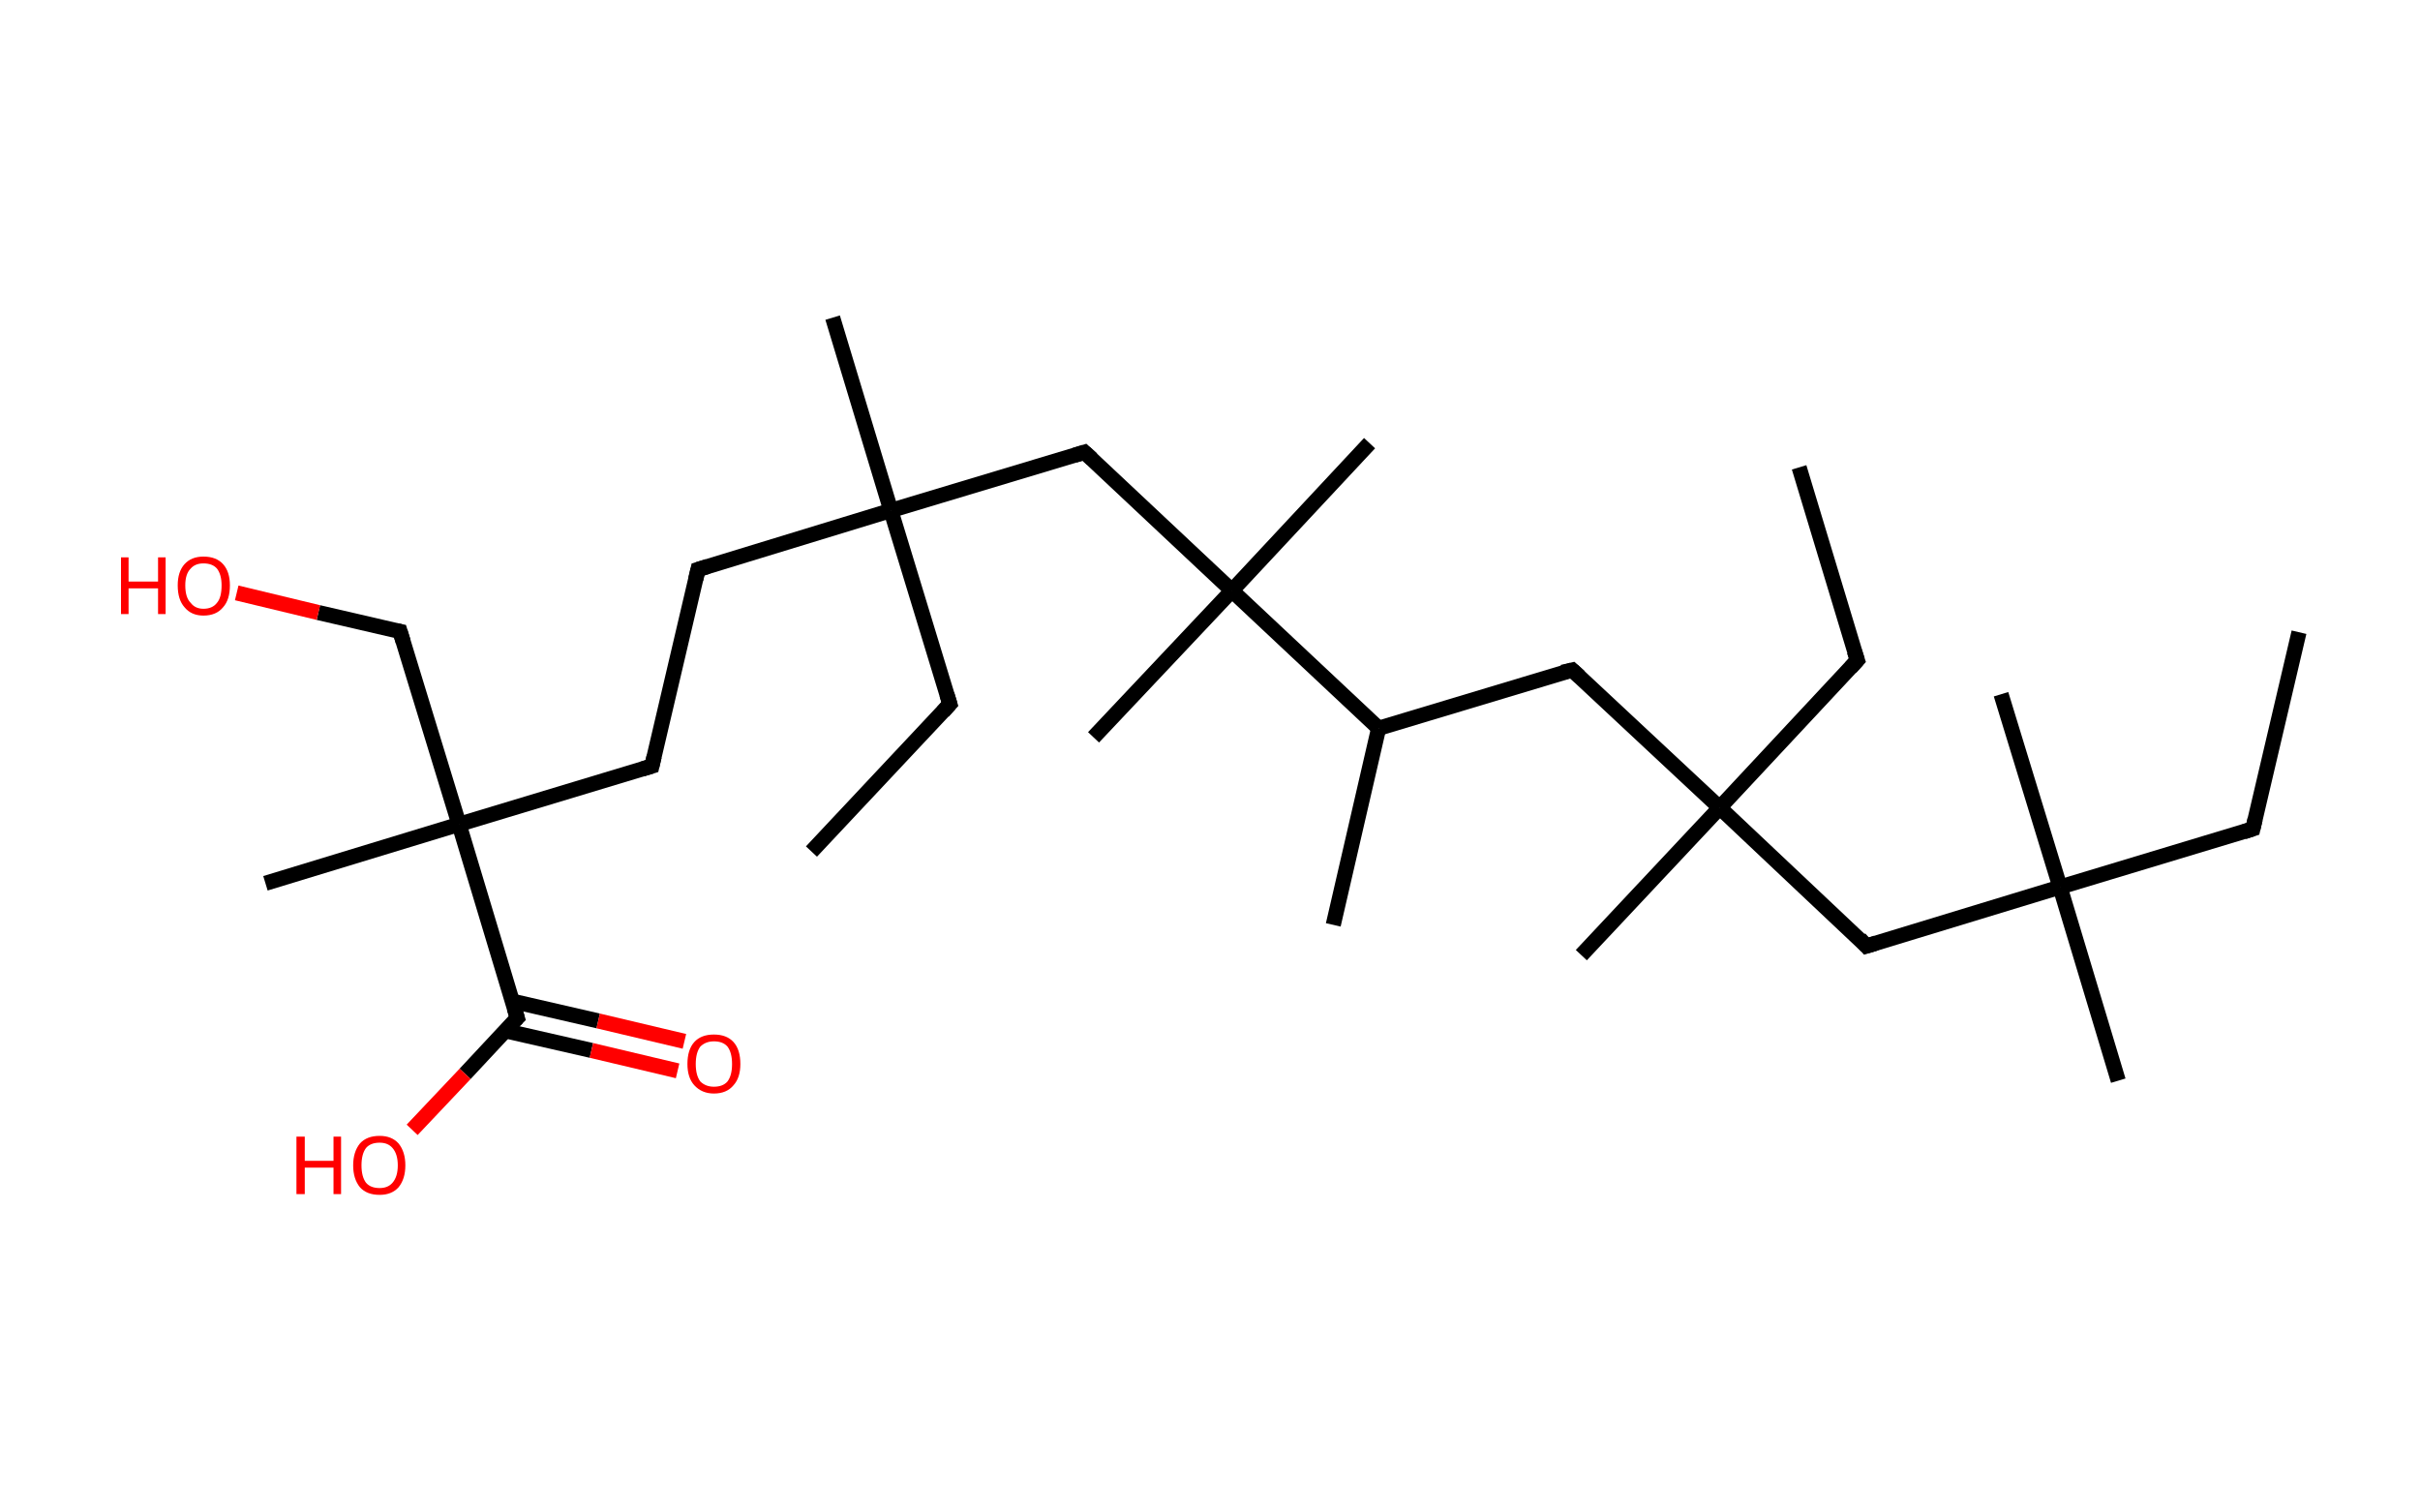 <?xml version='1.0' encoding='ASCII' standalone='yes'?>
<svg xmlns="http://www.w3.org/2000/svg" xmlns:rdkit="http://www.rdkit.org/xml" xmlns:xlink="http://www.w3.org/1999/xlink" version="1.1" baseProfile="full" xml:space="preserve" width="320px" height="200px" viewBox="0 0 320 200">
<!-- END OF HEADER -->
<rect style="opacity:1.0;fill:#FFFFFF;stroke:none" width="320.0" height="200.0" x="0.0" y="0.0"> </rect>
<path class="bond-0 atom-0 atom-1" d="M 304.0,83.6 L 297.9,109.6" style="fill:none;fill-rule:evenodd;stroke:#000000;stroke-width:2.0px;stroke-linecap:butt;stroke-linejoin:miter;stroke-opacity:1"/>
<path class="bond-1 atom-1 atom-2" d="M 297.9,109.6 L 272.4,117.3" style="fill:none;fill-rule:evenodd;stroke:#000000;stroke-width:2.0px;stroke-linecap:butt;stroke-linejoin:miter;stroke-opacity:1"/>
<path class="bond-2 atom-2 atom-3" d="M 272.4,117.3 L 264.6,91.8" style="fill:none;fill-rule:evenodd;stroke:#000000;stroke-width:2.0px;stroke-linecap:butt;stroke-linejoin:miter;stroke-opacity:1"/>
<path class="bond-3 atom-2 atom-4" d="M 272.4,117.3 L 280.1,142.9" style="fill:none;fill-rule:evenodd;stroke:#000000;stroke-width:2.0px;stroke-linecap:butt;stroke-linejoin:miter;stroke-opacity:1"/>
<path class="bond-4 atom-2 atom-5" d="M 272.4,117.3 L 246.8,125.1" style="fill:none;fill-rule:evenodd;stroke:#000000;stroke-width:2.0px;stroke-linecap:butt;stroke-linejoin:miter;stroke-opacity:1"/>
<path class="bond-5 atom-5 atom-6" d="M 246.8,125.1 L 227.4,106.8" style="fill:none;fill-rule:evenodd;stroke:#000000;stroke-width:2.0px;stroke-linecap:butt;stroke-linejoin:miter;stroke-opacity:1"/>
<path class="bond-6 atom-6 atom-7" d="M 227.4,106.8 L 209.1,126.3" style="fill:none;fill-rule:evenodd;stroke:#000000;stroke-width:2.0px;stroke-linecap:butt;stroke-linejoin:miter;stroke-opacity:1"/>
<path class="bond-7 atom-6 atom-8" d="M 227.4,106.8 L 245.6,87.3" style="fill:none;fill-rule:evenodd;stroke:#000000;stroke-width:2.0px;stroke-linecap:butt;stroke-linejoin:miter;stroke-opacity:1"/>
<path class="bond-8 atom-8 atom-9" d="M 245.6,87.3 L 237.9,61.8" style="fill:none;fill-rule:evenodd;stroke:#000000;stroke-width:2.0px;stroke-linecap:butt;stroke-linejoin:miter;stroke-opacity:1"/>
<path class="bond-9 atom-6 atom-10" d="M 227.4,106.8 L 207.9,88.6" style="fill:none;fill-rule:evenodd;stroke:#000000;stroke-width:2.0px;stroke-linecap:butt;stroke-linejoin:miter;stroke-opacity:1"/>
<path class="bond-10 atom-10 atom-11" d="M 207.9,88.6 L 182.3,96.3" style="fill:none;fill-rule:evenodd;stroke:#000000;stroke-width:2.0px;stroke-linecap:butt;stroke-linejoin:miter;stroke-opacity:1"/>
<path class="bond-11 atom-11 atom-12" d="M 182.3,96.3 L 176.3,122.3" style="fill:none;fill-rule:evenodd;stroke:#000000;stroke-width:2.0px;stroke-linecap:butt;stroke-linejoin:miter;stroke-opacity:1"/>
<path class="bond-12 atom-11 atom-13" d="M 182.3,96.3 L 162.9,78.1" style="fill:none;fill-rule:evenodd;stroke:#000000;stroke-width:2.0px;stroke-linecap:butt;stroke-linejoin:miter;stroke-opacity:1"/>
<path class="bond-13 atom-13 atom-14" d="M 162.9,78.1 L 144.6,97.5" style="fill:none;fill-rule:evenodd;stroke:#000000;stroke-width:2.0px;stroke-linecap:butt;stroke-linejoin:miter;stroke-opacity:1"/>
<path class="bond-14 atom-13 atom-15" d="M 162.9,78.1 L 181.1,58.6" style="fill:none;fill-rule:evenodd;stroke:#000000;stroke-width:2.0px;stroke-linecap:butt;stroke-linejoin:miter;stroke-opacity:1"/>
<path class="bond-15 atom-13 atom-16" d="M 162.9,78.1 L 143.4,59.8" style="fill:none;fill-rule:evenodd;stroke:#000000;stroke-width:2.0px;stroke-linecap:butt;stroke-linejoin:miter;stroke-opacity:1"/>
<path class="bond-16 atom-16 atom-17" d="M 143.4,59.8 L 117.8,67.5" style="fill:none;fill-rule:evenodd;stroke:#000000;stroke-width:2.0px;stroke-linecap:butt;stroke-linejoin:miter;stroke-opacity:1"/>
<path class="bond-17 atom-17 atom-18" d="M 117.8,67.5 L 110.1,42.0" style="fill:none;fill-rule:evenodd;stroke:#000000;stroke-width:2.0px;stroke-linecap:butt;stroke-linejoin:miter;stroke-opacity:1"/>
<path class="bond-18 atom-17 atom-19" d="M 117.8,67.5 L 125.6,93.1" style="fill:none;fill-rule:evenodd;stroke:#000000;stroke-width:2.0px;stroke-linecap:butt;stroke-linejoin:miter;stroke-opacity:1"/>
<path class="bond-19 atom-19 atom-20" d="M 125.6,93.1 L 107.3,112.6" style="fill:none;fill-rule:evenodd;stroke:#000000;stroke-width:2.0px;stroke-linecap:butt;stroke-linejoin:miter;stroke-opacity:1"/>
<path class="bond-20 atom-17 atom-21" d="M 117.8,67.5 L 92.3,75.3" style="fill:none;fill-rule:evenodd;stroke:#000000;stroke-width:2.0px;stroke-linecap:butt;stroke-linejoin:miter;stroke-opacity:1"/>
<path class="bond-21 atom-21 atom-22" d="M 92.3,75.3 L 86.2,101.3" style="fill:none;fill-rule:evenodd;stroke:#000000;stroke-width:2.0px;stroke-linecap:butt;stroke-linejoin:miter;stroke-opacity:1"/>
<path class="bond-22 atom-22 atom-23" d="M 86.2,101.3 L 60.7,109.0" style="fill:none;fill-rule:evenodd;stroke:#000000;stroke-width:2.0px;stroke-linecap:butt;stroke-linejoin:miter;stroke-opacity:1"/>
<path class="bond-23 atom-23 atom-24" d="M 60.7,109.0 L 35.1,116.8" style="fill:none;fill-rule:evenodd;stroke:#000000;stroke-width:2.0px;stroke-linecap:butt;stroke-linejoin:miter;stroke-opacity:1"/>
<path class="bond-24 atom-23 atom-25" d="M 60.7,109.0 L 52.9,83.5" style="fill:none;fill-rule:evenodd;stroke:#000000;stroke-width:2.0px;stroke-linecap:butt;stroke-linejoin:miter;stroke-opacity:1"/>
<path class="bond-25 atom-25 atom-26" d="M 52.9,83.5 L 42.1,81.0" style="fill:none;fill-rule:evenodd;stroke:#000000;stroke-width:2.0px;stroke-linecap:butt;stroke-linejoin:miter;stroke-opacity:1"/>
<path class="bond-25 atom-25 atom-26" d="M 42.1,81.0 L 31.3,78.4" style="fill:none;fill-rule:evenodd;stroke:#FF0000;stroke-width:2.0px;stroke-linecap:butt;stroke-linejoin:miter;stroke-opacity:1"/>
<path class="bond-26 atom-23 atom-27" d="M 60.7,109.0 L 68.4,134.6" style="fill:none;fill-rule:evenodd;stroke:#000000;stroke-width:2.0px;stroke-linecap:butt;stroke-linejoin:miter;stroke-opacity:1"/>
<path class="bond-27 atom-27 atom-28" d="M 66.8,136.3 L 78.2,138.9" style="fill:none;fill-rule:evenodd;stroke:#000000;stroke-width:2.0px;stroke-linecap:butt;stroke-linejoin:miter;stroke-opacity:1"/>
<path class="bond-27 atom-27 atom-28" d="M 78.2,138.9 L 89.6,141.6" style="fill:none;fill-rule:evenodd;stroke:#FF0000;stroke-width:2.0px;stroke-linecap:butt;stroke-linejoin:miter;stroke-opacity:1"/>
<path class="bond-27 atom-27 atom-28" d="M 67.8,132.4 L 79.1,135.0" style="fill:none;fill-rule:evenodd;stroke:#000000;stroke-width:2.0px;stroke-linecap:butt;stroke-linejoin:miter;stroke-opacity:1"/>
<path class="bond-27 atom-27 atom-28" d="M 79.1,135.0 L 90.5,137.7" style="fill:none;fill-rule:evenodd;stroke:#FF0000;stroke-width:2.0px;stroke-linecap:butt;stroke-linejoin:miter;stroke-opacity:1"/>
<path class="bond-28 atom-27 atom-29" d="M 68.4,134.6 L 61.5,142.0" style="fill:none;fill-rule:evenodd;stroke:#000000;stroke-width:2.0px;stroke-linecap:butt;stroke-linejoin:miter;stroke-opacity:1"/>
<path class="bond-28 atom-27 atom-29" d="M 61.5,142.0 L 54.5,149.4" style="fill:none;fill-rule:evenodd;stroke:#FF0000;stroke-width:2.0px;stroke-linecap:butt;stroke-linejoin:miter;stroke-opacity:1"/>
<path d="M 298.2,108.3 L 297.9,109.6 L 296.7,110.0" style="fill:none;stroke:#000000;stroke-width:2.0px;stroke-linecap:butt;stroke-linejoin:miter;stroke-opacity:1;"/>
<path d="M 248.1,124.7 L 246.8,125.1 L 245.9,124.1" style="fill:none;stroke:#000000;stroke-width:2.0px;stroke-linecap:butt;stroke-linejoin:miter;stroke-opacity:1;"/>
<path d="M 244.7,88.3 L 245.6,87.3 L 245.2,86.1" style="fill:none;stroke:#000000;stroke-width:2.0px;stroke-linecap:butt;stroke-linejoin:miter;stroke-opacity:1;"/>
<path d="M 208.9,89.5 L 207.9,88.6 L 206.6,88.9" style="fill:none;stroke:#000000;stroke-width:2.0px;stroke-linecap:butt;stroke-linejoin:miter;stroke-opacity:1;"/>
<path d="M 144.4,60.7 L 143.4,59.8 L 142.1,60.2" style="fill:none;stroke:#000000;stroke-width:2.0px;stroke-linecap:butt;stroke-linejoin:miter;stroke-opacity:1;"/>
<path d="M 125.2,91.8 L 125.6,93.1 L 124.7,94.1" style="fill:none;stroke:#000000;stroke-width:2.0px;stroke-linecap:butt;stroke-linejoin:miter;stroke-opacity:1;"/>
<path d="M 93.6,74.9 L 92.3,75.3 L 92.0,76.6" style="fill:none;stroke:#000000;stroke-width:2.0px;stroke-linecap:butt;stroke-linejoin:miter;stroke-opacity:1;"/>
<path d="M 86.5,100.0 L 86.2,101.3 L 84.9,101.7" style="fill:none;stroke:#000000;stroke-width:2.0px;stroke-linecap:butt;stroke-linejoin:miter;stroke-opacity:1;"/>
<path d="M 53.3,84.8 L 52.9,83.5 L 52.4,83.4" style="fill:none;stroke:#000000;stroke-width:2.0px;stroke-linecap:butt;stroke-linejoin:miter;stroke-opacity:1;"/>
<path d="M 68.0,133.3 L 68.4,134.6 L 68.1,134.9" style="fill:none;stroke:#000000;stroke-width:2.0px;stroke-linecap:butt;stroke-linejoin:miter;stroke-opacity:1;"/>
<path class="atom-26" d="M 16.0 73.7 L 17.0 73.7 L 17.0 76.9 L 20.9 76.9 L 20.9 73.7 L 21.9 73.7 L 21.9 81.2 L 20.9 81.2 L 20.9 77.8 L 17.0 77.8 L 17.0 81.2 L 16.0 81.2 L 16.0 73.7 " fill="#FF0000"/>
<path class="atom-26" d="M 23.5 77.4 Q 23.5 75.6, 24.4 74.6 Q 25.3 73.6, 26.9 73.6 Q 28.6 73.6, 29.5 74.6 Q 30.4 75.6, 30.4 77.4 Q 30.4 79.3, 29.5 80.3 Q 28.6 81.4, 26.9 81.4 Q 25.3 81.4, 24.4 80.3 Q 23.5 79.3, 23.5 77.4 M 26.9 80.5 Q 28.1 80.5, 28.7 79.7 Q 29.3 79.0, 29.3 77.4 Q 29.3 76.0, 28.7 75.2 Q 28.1 74.5, 26.9 74.5 Q 25.8 74.5, 25.2 75.2 Q 24.5 75.9, 24.5 77.4 Q 24.5 79.0, 25.2 79.7 Q 25.8 80.5, 26.9 80.5 " fill="#FF0000"/>
<path class="atom-28" d="M 90.9 140.7 Q 90.9 138.8, 91.8 137.8 Q 92.7 136.8, 94.4 136.8 Q 96.1 136.8, 97.0 137.8 Q 97.9 138.8, 97.9 140.7 Q 97.9 142.5, 97.0 143.5 Q 96.1 144.6, 94.4 144.6 Q 92.8 144.6, 91.8 143.5 Q 90.9 142.5, 90.9 140.7 M 94.4 143.7 Q 95.6 143.7, 96.2 143.0 Q 96.8 142.2, 96.8 140.7 Q 96.8 139.2, 96.2 138.4 Q 95.6 137.7, 94.4 137.7 Q 93.3 137.7, 92.6 138.4 Q 92.0 139.2, 92.0 140.7 Q 92.0 142.2, 92.6 143.0 Q 93.3 143.7, 94.4 143.7 " fill="#FF0000"/>
<path class="atom-29" d="M 39.2 150.3 L 40.3 150.3 L 40.3 153.5 L 44.1 153.5 L 44.1 150.3 L 45.1 150.3 L 45.1 157.9 L 44.1 157.9 L 44.1 154.4 L 40.3 154.4 L 40.3 157.9 L 39.2 157.9 L 39.2 150.3 " fill="#FF0000"/>
<path class="atom-29" d="M 46.7 154.1 Q 46.7 152.3, 47.6 151.2 Q 48.5 150.2, 50.2 150.2 Q 51.8 150.2, 52.7 151.2 Q 53.6 152.3, 53.6 154.1 Q 53.6 155.9, 52.7 157.0 Q 51.8 158.0, 50.2 158.0 Q 48.5 158.0, 47.6 157.0 Q 46.7 155.9, 46.7 154.1 M 50.2 157.1 Q 51.3 157.1, 51.9 156.4 Q 52.6 155.6, 52.6 154.1 Q 52.6 152.6, 51.9 151.8 Q 51.3 151.1, 50.2 151.1 Q 49.0 151.1, 48.4 151.8 Q 47.8 152.6, 47.8 154.1 Q 47.8 155.6, 48.4 156.4 Q 49.0 157.1, 50.2 157.1 " fill="#FF0000"/>
</svg>
